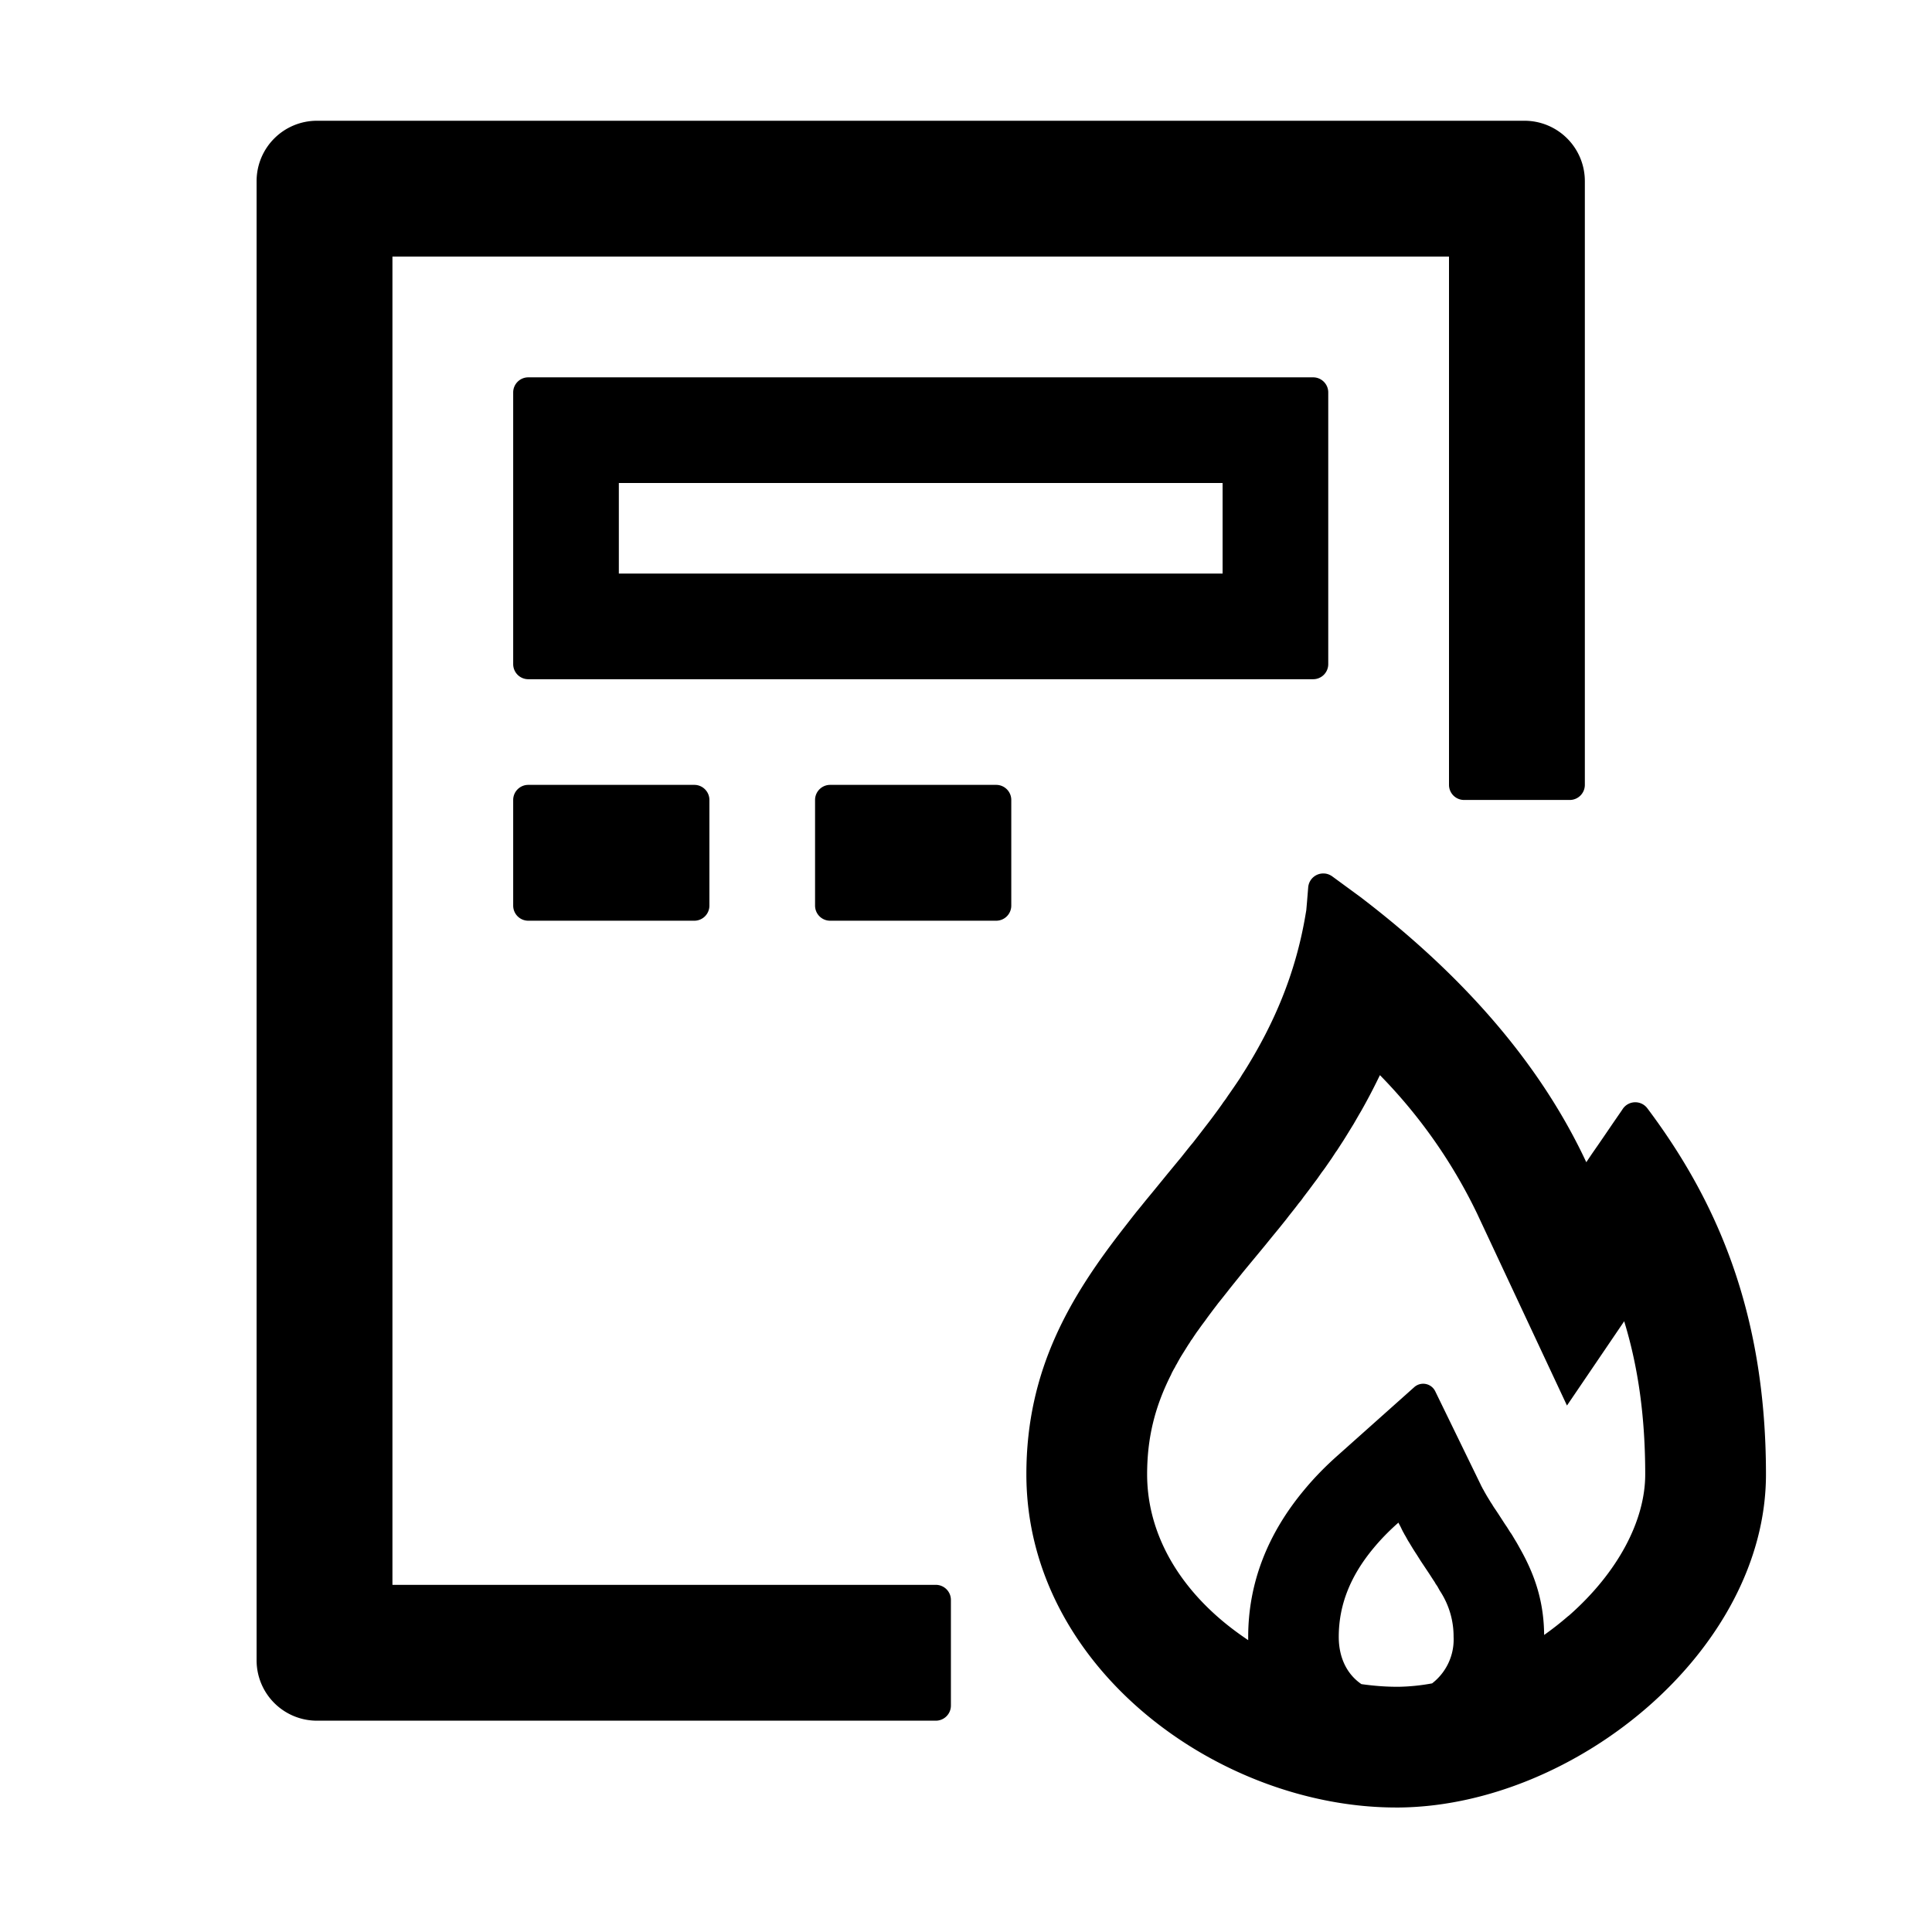 <?xml version="1.0" standalone="no"?><!DOCTYPE svg PUBLIC "-//W3C//DTD SVG 1.1//EN" "http://www.w3.org/Graphics/SVG/1.1/DTD/svg11.dtd"><svg t="1677644201700" class="icon" viewBox="0 0 1024 1024" version="1.1" xmlns="http://www.w3.org/2000/svg" p-id="2558" xmlns:xlink="http://www.w3.org/1999/xlink" width="200" height="200"><path d="M701.952 462.976c1.472 0.064 2.88 0.64 4.096 1.472l14.848 10.88c56 42.688 96 89.6 119.872 140.672l3.008-4.48 3.2-4.608 3.776-5.504 3.968-5.824 4.672-6.784 0.768-1.152a8 8 0 0 1 12.992-0.192l0.768 1.024C908.8 635.328 936 694.08 936 781.44c0 92.992-100.864 175.616-194.368 176.576h-1.6C646.08 958.016 544 883.904 544 781.376c0-55.616 23.424-94.336 51.84-130.752l2.688-3.456 1.792-2.304 1.92-2.432 2.048-2.496 2.944-3.648 4.224-5.12 7.68-9.408 2.112-2.56 3.008-3.648 1.856-2.24 2.688-3.392 1.792-2.24 1.856-2.24 0.896-1.152 1.792-2.304 6.208-8.064 1.728-2.304 2.688-3.648 0.64-0.896 1.28-1.792 0.64-0.96 1.344-1.792 1.28-1.92 0.64-0.896 1.28-1.856a328.32 328.32 0 0 0 4.48-6.592l1.152-1.92 0.64-0.96 1.216-1.92c14.656-23.68 26.368-50.112 31.68-82.112l0.32-1.856 0.384-4.352 0.64-7.872a8 8 0 0 1 8.576-7.296zM808 64a32 32 0 0 1 32 32v320a8 8 0 0 1-8 8h-56a8 8 0 0 1-8-8V136H208v704h288c4.416 0 8 3.584 8 8v56a8 8 0 0 1-8 8H168a32 32 0 0 1-32-32V96a32 32 0 0 1 32-32h640z m-66.816 743.04l-1.024 0.896c-4.48 4.032-8.512 8.192-12.16 12.608-12.096 14.528-18.432 29.888-18.432 47.04 0 11.648 4.864 20.736 13.184 25.792l-1.28-0.768c5.952 0.832 11.84 1.344 17.6 1.408h2.816a106.951 106.951 0 0 0 17.152-1.792 29.312 29.312 0 0 0 11.392-24.64 43.84 43.84 0 0 0-6.784-23.68l-0.576-0.896-1.28-2.304-0.896-1.28-0.448-0.832-0.512-0.768-0.512-0.768-1.856-2.88-3.84-5.76-0.768-1.152-1.728-2.752-0.448-0.704-0.512-0.768-0.896-1.408-0.448-0.704-1.28-2.112-0.384-0.64-0.384-0.64-0.448-0.704-0.384-0.64-0.448-0.832-0.64-1.152-0.576-0.96-0.32-0.64-0.384-0.64-0.32-0.64-0.32-0.64-0.64-1.344-1.024-1.92-0.192-0.448z m-9.792-237.184l-0.64 1.28a311.04 311.04 0 0 1-9.28 17.664l-1.28 2.176-1.216 2.112-1.472 2.56-1.024 1.664-2.56 4.16-0.512 0.832-1.6 2.56a355.072 355.072 0 0 1-0.512 0.768l-2.688 4.16-0.576 0.768-1.088 1.664-1.088 1.664-1.152 1.664-2.304 3.328-1.216 1.664-0.64 0.832-2.368 3.392-1.92 2.56-1.28 1.728-1.28 1.728-2.688 3.52-1.28 1.792-1.472 1.792-1.408 1.856-1.408 1.792-2.24 2.816-1.472 1.92-1.536 1.92-2.368 2.944-3.264 3.968-1.664 2.048-2.176 2.688-2.112 2.56-7.68 9.28-2.112 2.56-2.56 3.2-2.432 3.008-2.304 2.88-1.088 1.408-3.2 4.032-1.6 1.984-0.96 1.28-1.472 1.92-0.96 1.28-1.344 1.792-0.896 1.216-1.28 1.792-1.728 2.304-0.832 1.152-0.768 1.088-1.216 1.664-1.472 2.176-0.704 1.088-0.768 1.024-0.64 1.088-0.704 1.024-3.2 5.12-0.64 1.024-0.576 0.96-0.576 1.024-0.576 1.024-0.512 0.96-0.576 0.96-0.512 1.024-0.576 0.96-1.024 1.92-0.448 1.024-0.256 0.512c-8.32 16.64-12.416 32.96-12.416 52.288 0 28.672 14.08 56 39.936 77.696 4.352 3.648 8.96 7.04 13.632 10.176v-1.728c0-28.608 10.368-54.72 29.568-77.76 5.376-6.528 11.392-12.672 18.048-18.56l40.384-36.032a7.104 7.104 0 0 1 11.136 2.176l23.68 48.64 0.32 0.64 0.384 0.832 0.448 0.832 0.384 0.768 0.32 0.512 0.512 0.96 0.512 0.896 0.512 0.896 0.64 1.088 0.32 0.512 0.512 0.832 0.768 1.28 0.768 1.152 0.768 1.28 0.64 0.96 0.448 0.64 1.28 1.92 3.648 5.632 1.216 1.792 1.6 2.56 0.64 0.896 0.64 1.024 0.832 1.408 0.768 1.28 0.512 0.832 0.768 1.344 1.28 2.304c8.64 15.36 12.608 29.632 12.608 46.464v-1.024c4.224-3.008 8.448-6.272 12.416-9.728l0.832-0.64C857.6 833.344 872 805.888 872 781.44c0-30.144-3.648-56.32-10.88-80.256l-0.256-0.896-30.336 44.672-47.68-101.824a275.136 275.136 0 0 0-51.072-72.896l-0.384-0.384zM368 416c4.416 0 8 3.584 8 8v56a8 8 0 0 1-8 8h-88a8 8 0 0 1-8-8v-56c0-4.416 3.584-8 8-8h88z m160 0c4.416 0 8 3.584 8 8v56a8 8 0 0 1-8 8h-88a8 8 0 0 1-8-8v-56c0-4.416 3.584-8 8-8h88z m168-216c4.416 0 8 3.584 8 8v144a8 8 0 0 1-8 8H280a8 8 0 0 1-8-8V208c0-4.416 3.584-8 8-8h416z m-48 56H328v48h320v-48z" p-id="2559"></path></svg>